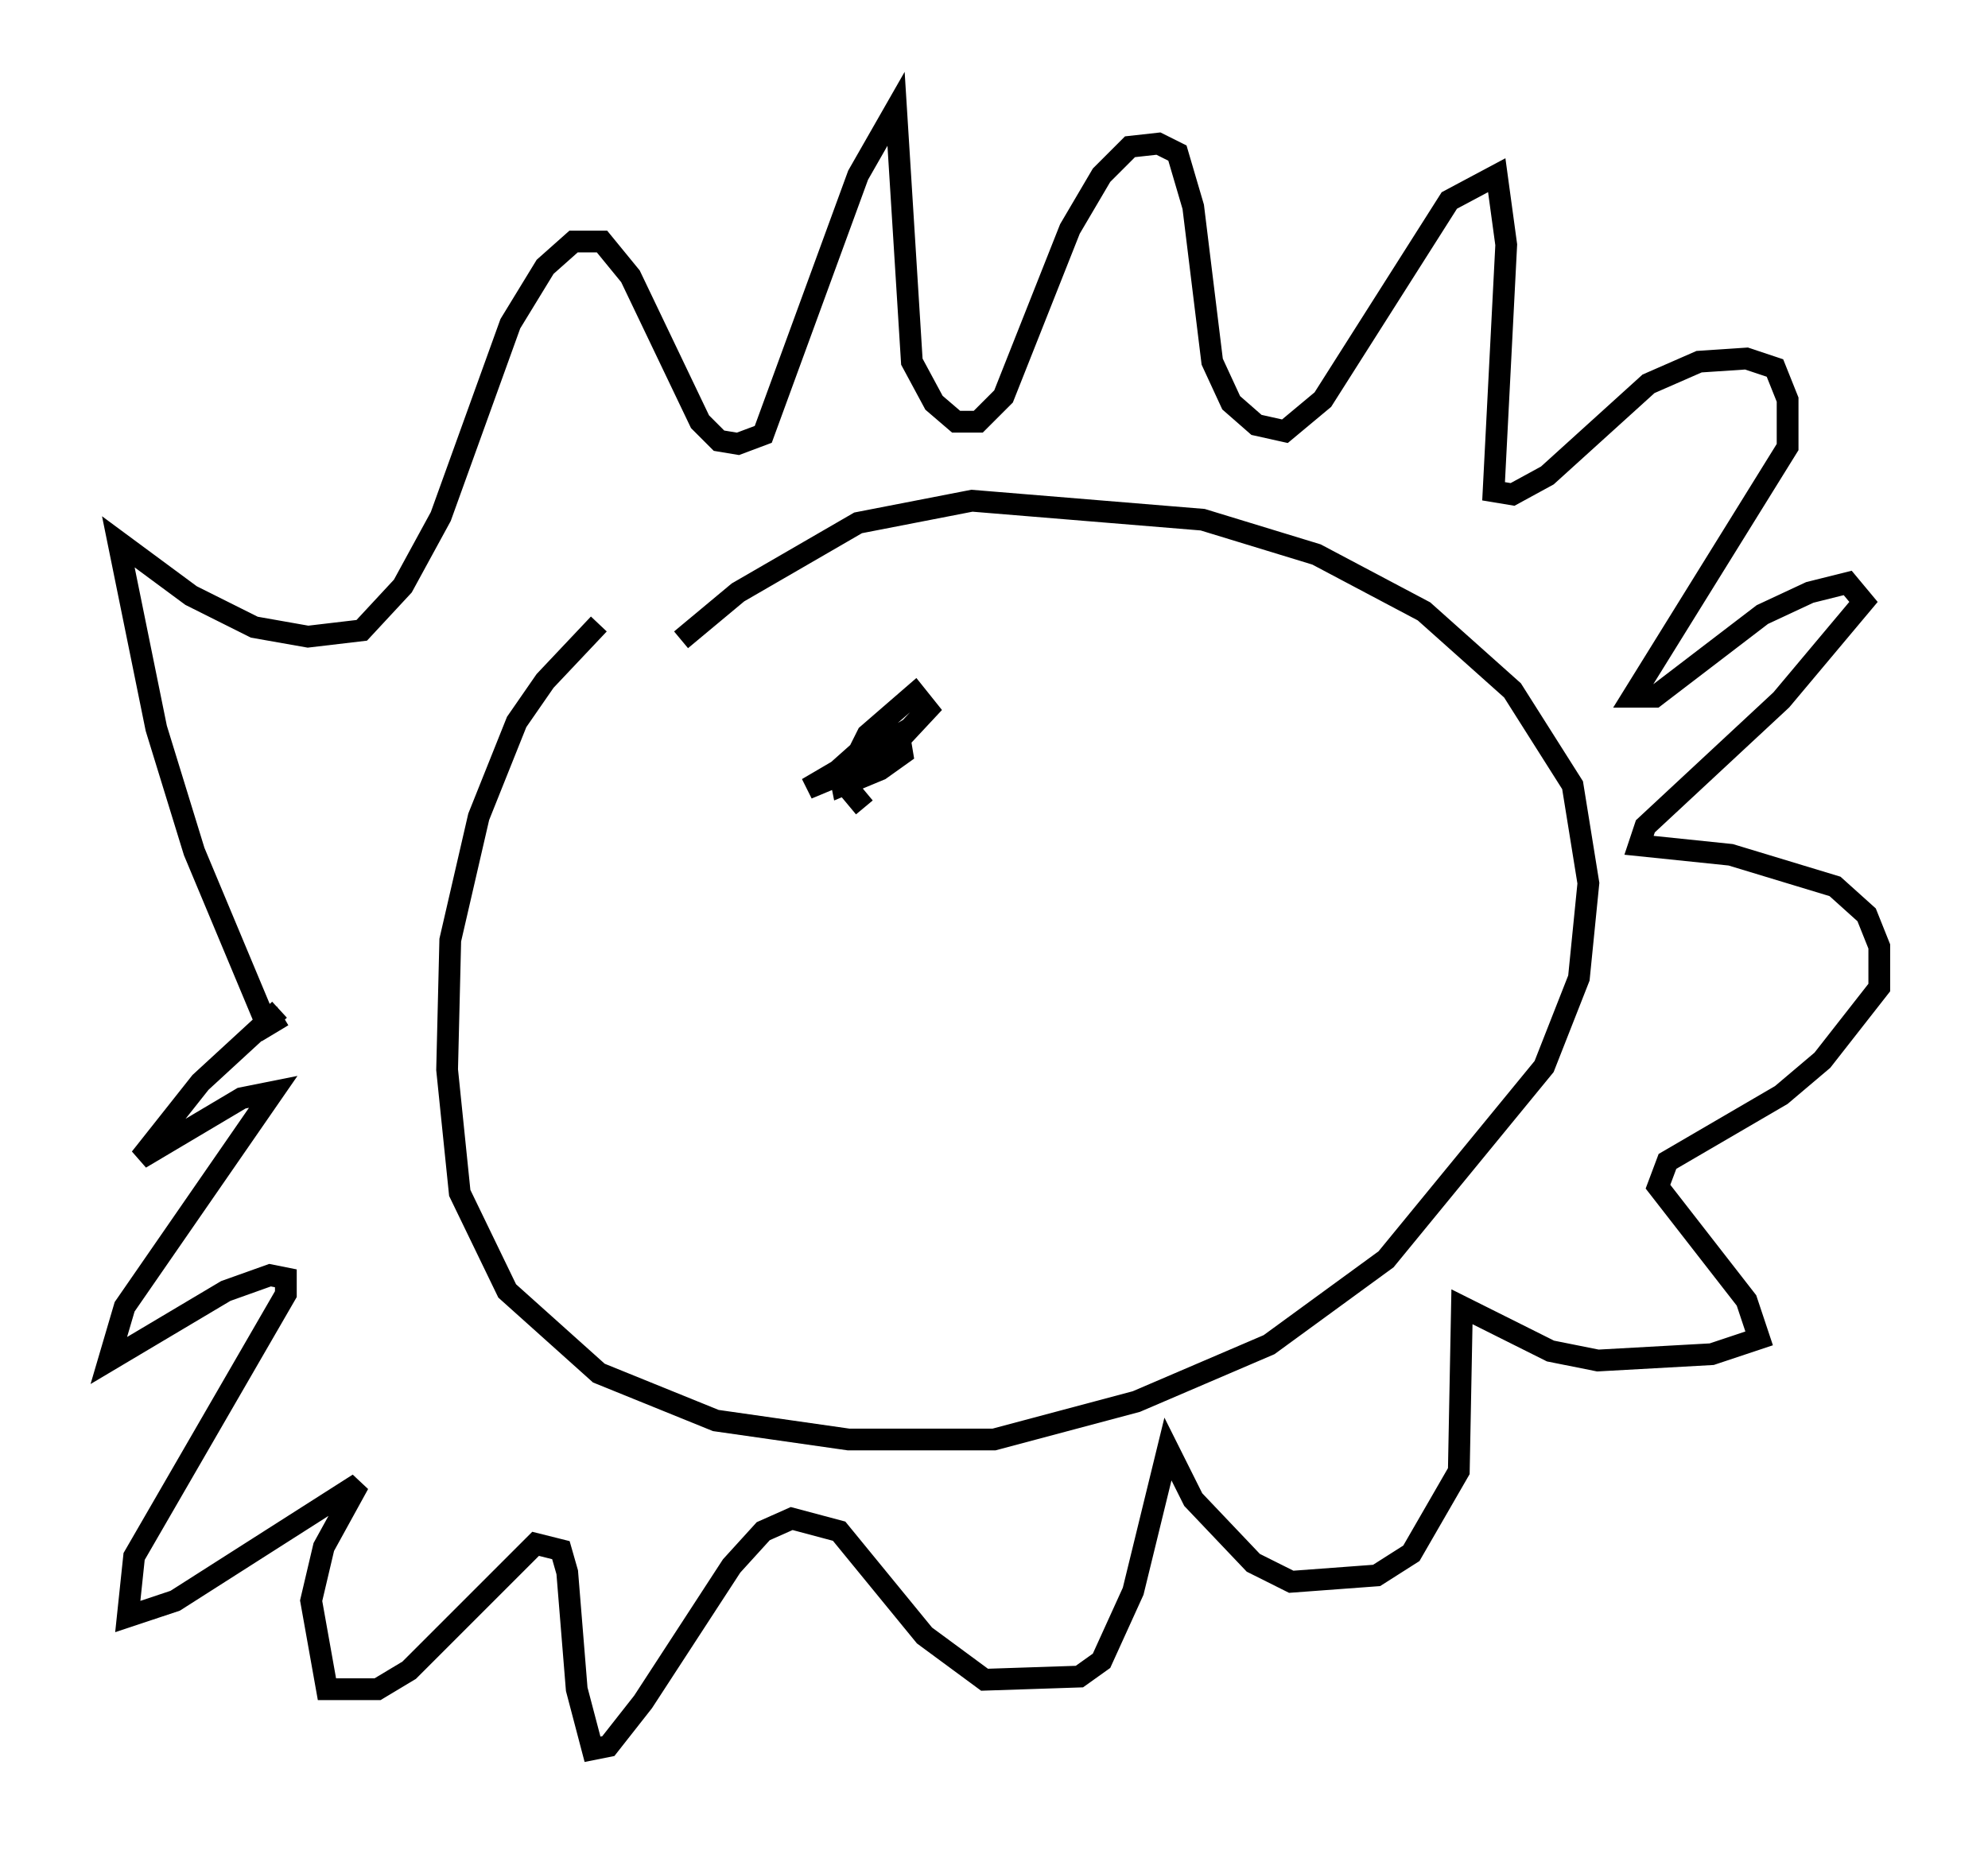 <?xml version="1.0" encoding="utf-8" ?>
<svg baseProfile="full" height="85.385" version="1.1" width="91.341" xmlns="http://www.w3.org/2000/svg" xmlns:ev="http://www.w3.org/2001/xml-events" xmlns:xlink="http://www.w3.org/1999/xlink"><defs /><rect fill="white" height="85.385" width="91.341" x="0" y="0" /><path d="M33.469, 25.045 m-5.955, 3.631 l-2.469, 2.615 -1.307, 1.888 l-1.743, 4.358 -1.307, 5.665 l-0.145, 5.955 0.581, 5.665 l2.179, 4.503 4.212, 3.777 l5.374, 2.179 6.101, 0.872 l6.682, 0.0 6.536, -1.743 l6.101, -2.615 5.374, -3.922 l7.263, -8.86 1.598, -4.067 l0.436, -4.358 -0.726, -4.503 l-2.76, -4.358 -4.067, -3.631 l-4.939, -2.615 -5.229, -1.598 l-10.603, -0.872 -5.229, 1.017 l-5.52, 3.196 -2.615, 2.179 m-18.302, 17.285 l-0.726, 0.436 -3.341, -7.989 l-1.743, -5.665 -1.743, -8.57 l3.341, 2.469 2.905, 1.453 l2.469, 0.436 2.469, -0.291 l1.888, -2.034 1.743, -3.196 l3.196, -8.86 1.598, -2.615 l1.307, -1.162 1.307, 0.0 l1.307, 1.598 3.196, 6.682 l0.872, 0.872 0.872, 0.145 l1.162, -0.436 4.358, -11.911 l1.743, -3.05 0.726, 11.62 l1.017, 1.888 1.017, 0.872 l1.017, 0.0 1.162, -1.162 l3.05, -7.698 1.453, -2.469 l1.307, -1.307 1.307, -0.145 l0.872, 0.436 0.726, 2.469 l0.872, 7.117 0.872, 1.888 l1.162, 1.017 1.307, 0.291 l1.743, -1.453 5.81, -9.151 l2.179, -1.162 0.436, 3.196 l-0.581, 11.33 0.872, 0.145 l1.598, -0.872 4.648, -4.212 l2.324, -1.017 2.179, -0.145 l1.307, 0.436 0.581, 1.453 l0.0, 2.179 -7.117, 11.475 l1.017, 0.0 4.939, -3.777 l2.179, -1.017 1.743, -0.436 l0.726, 0.872 -3.777, 4.503 l-6.246, 5.81 -0.291, 0.872 l4.212, 0.436 4.793, 1.453 l1.453, 1.307 0.581, 1.453 l0.0, 1.888 -2.615, 3.341 l-1.888, 1.598 -5.229, 3.05 l-0.436, 1.162 4.067, 5.229 l0.581, 1.743 -2.179, 0.726 l-5.229, 0.291 -2.179, -0.436 l-4.067, -2.034 -0.145, 7.553 l-2.179, 3.777 -1.598, 1.017 l-3.922, 0.291 -1.743, -0.872 l-2.76, -2.905 -1.162, -2.324 l-1.598, 6.536 -1.453, 3.196 l-1.017, 0.726 -4.358, 0.145 l-2.76, -2.034 -3.922, -4.793 l-2.179, -0.581 -1.307, 0.581 l-1.453, 1.598 -4.067, 6.246 l-1.598, 2.034 -0.726, 0.145 l-0.726, -2.76 -0.436, -5.374 l-0.291, -1.017 -1.162, -0.291 l-5.81, 5.81 -1.453, 0.872 l-2.324, 0.0 -0.726, -4.067 l0.581, -2.469 1.598, -2.905 l-8.425, 5.374 -2.179, 0.726 l0.291, -2.76 6.972, -12.056 l0.0, -0.726 -0.726, -0.145 l-2.034, 0.726 -5.374, 3.196 l0.726, -2.469 6.827, -9.877 l-1.453, 0.291 -4.648, 2.76 l2.76, -3.486 3.631, -3.341 m26.871, -9.296 l-0.726, -0.872 0.0, -0.726 l0.872, -1.743 2.179, -1.888 l0.581, 0.726 -2.034, 2.179 l-3.486, 1.453 4.212, -2.469 l0.145, 0.872 -1.017, 0.726 l-1.743, 0.726 -0.145, -0.726 l1.307, -1.162 " fill="none" stroke="black" stroke-width="1" /></svg>